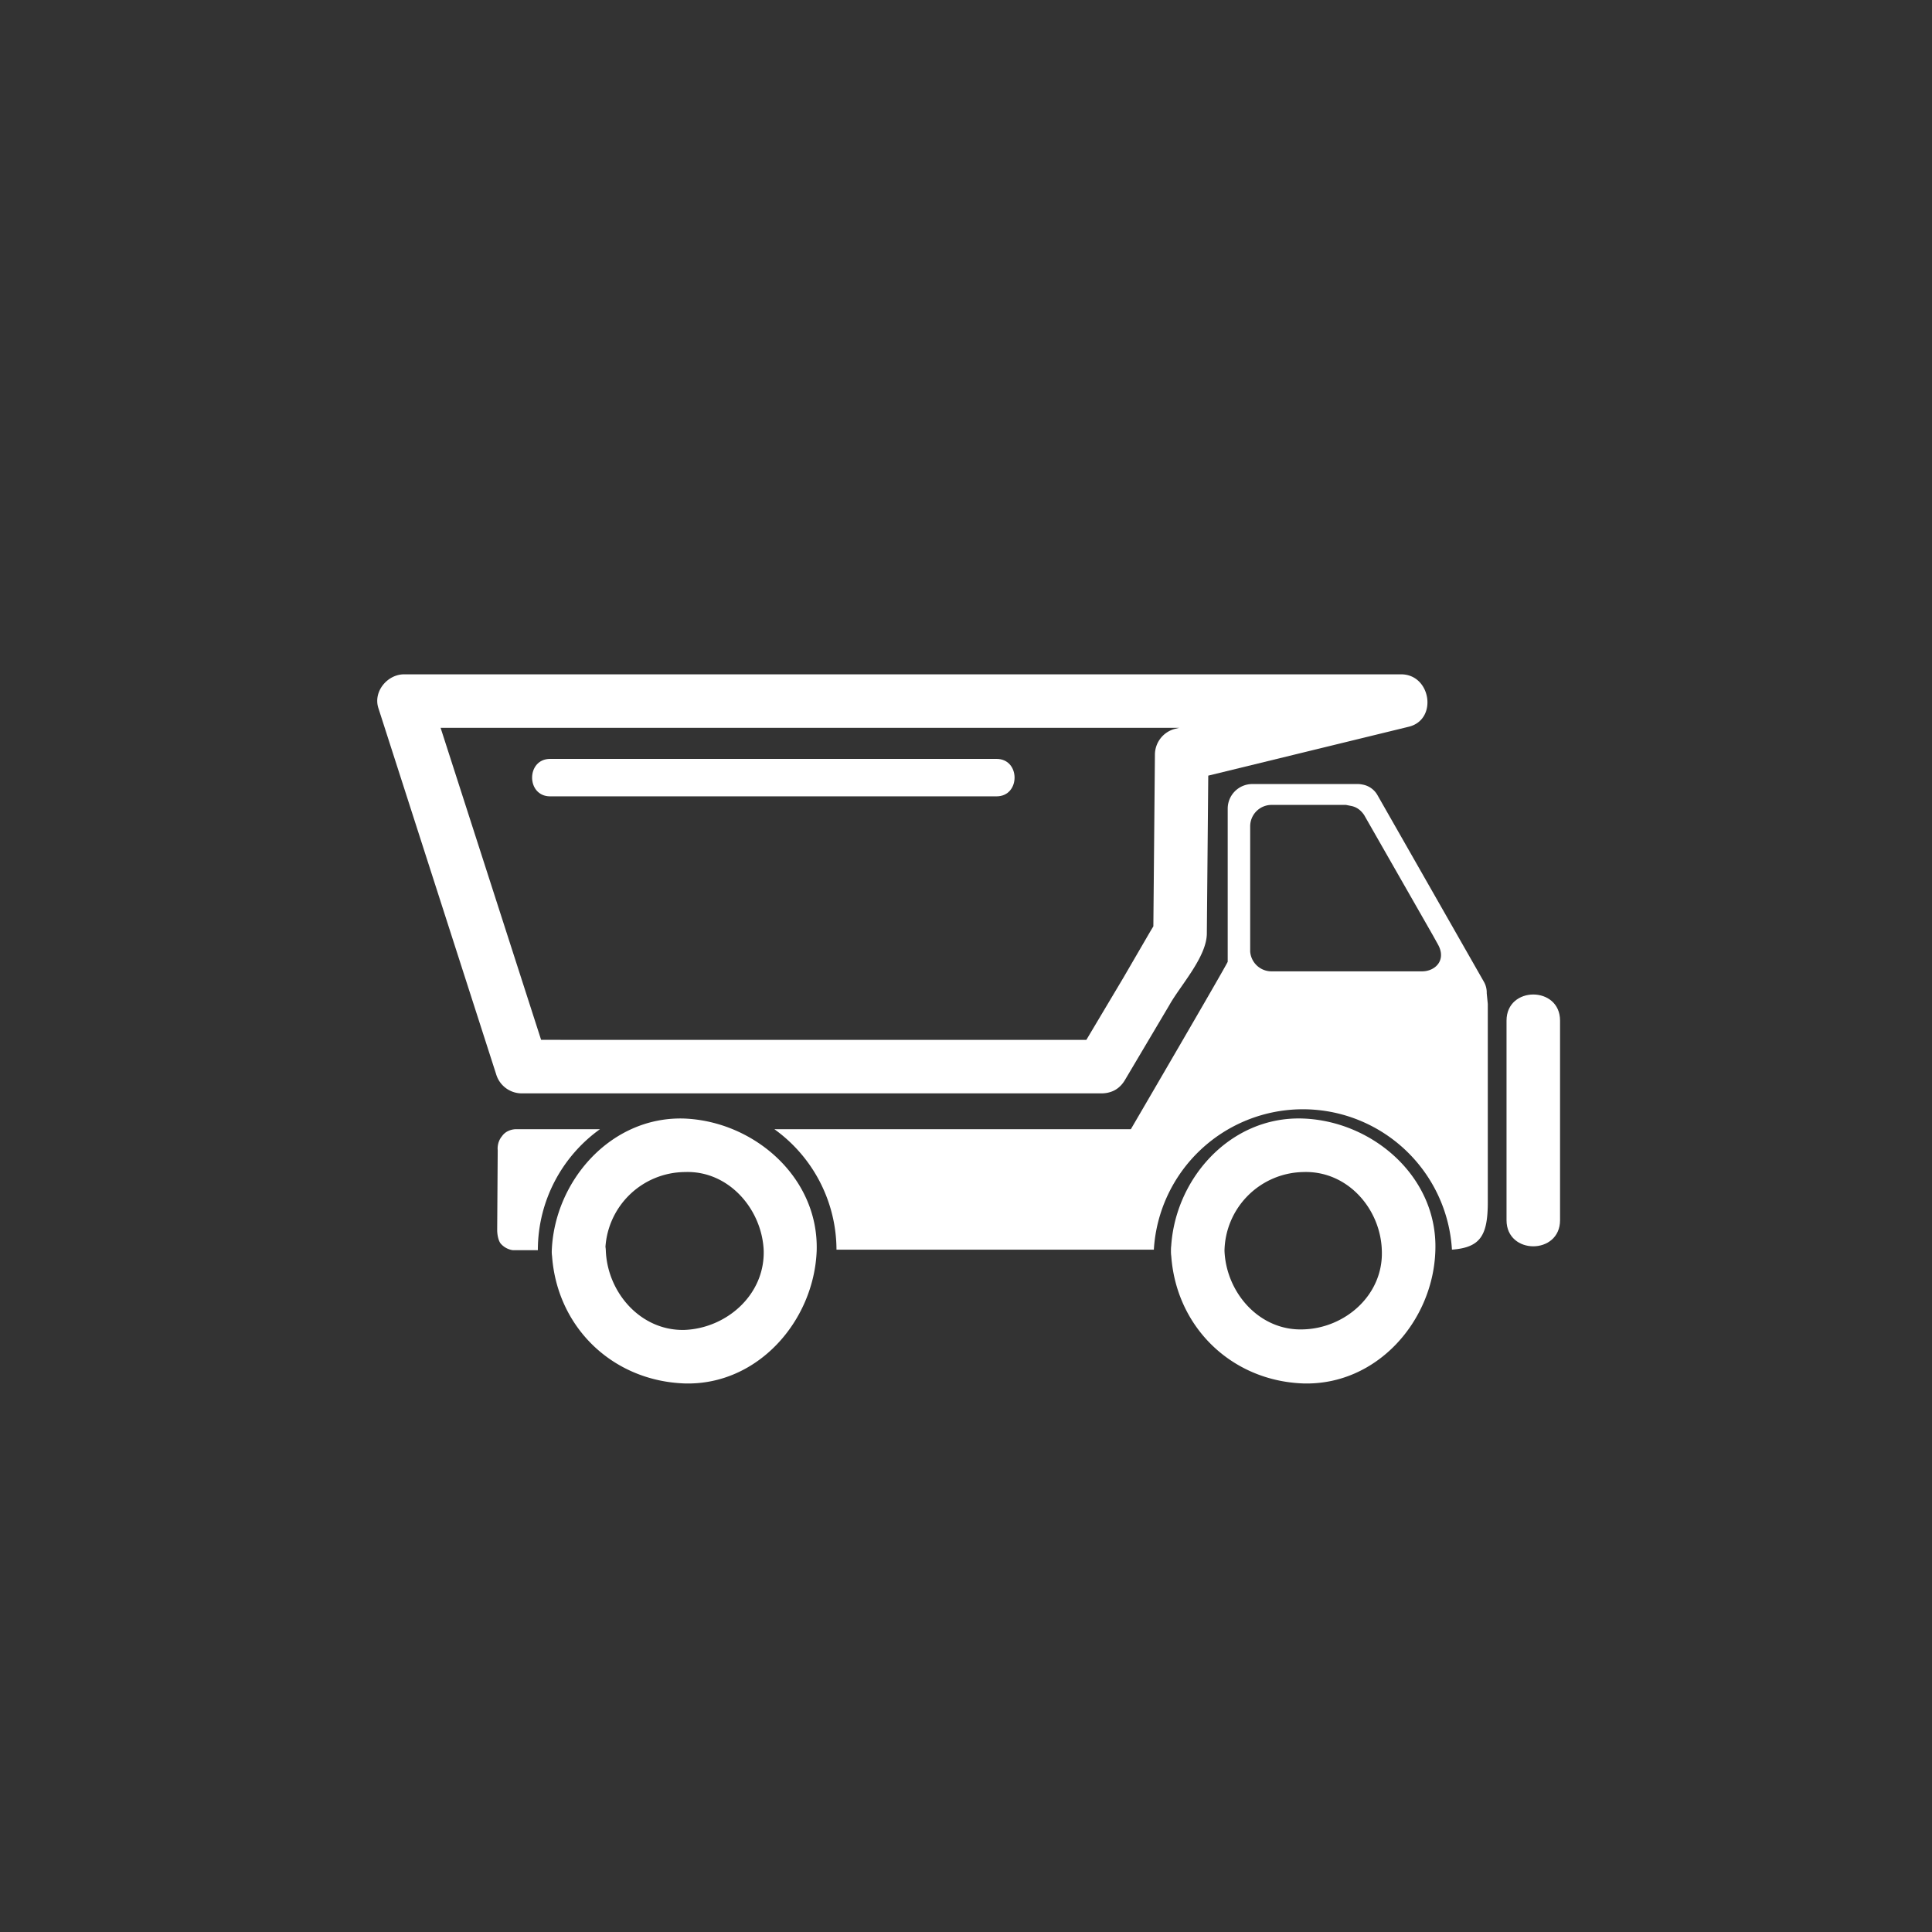 <svg xmlns="http://www.w3.org/2000/svg" width="361" height="361"><rect width="100%" height="100%" fill="#333333" stroke="none"/><path d="M102.5 200.5zm175.3-15a4 4 0 0 0-.5-2l-19.9-34.9a4 4 0 0 0-2.8-2 4.5 4.5 0 0 0-1.1-.1H234a4.6 4.6 0 0 0-4.6 4.6v28.6c0 .3-18.1 31.3-18.1 31.3h-66.6a27.8 27.8 0 0 1 11.6 22.5h59.3a27.9 27.9 0 0 1 55.7 0c5.3-.4 6.7-2.6 6.7-8.9v-37l-.2-2zm-12-4h-28.2a4 4 0 0 1-4-3.7v-23.4a4 4 0 0 1 4-4h13.9l1 .2c1 .2 1.8.8 2.4 1.7l12.8 22.4 1 1.8c1.6 2.9-.5 5-3 5zm-172 30.8c-1 1.2-.8 2.6-.8 2.6l-.1 15s0 1.5.6 2.4a3.7 3.7 0 0 0 2.3 1.3h4.7c0-9.3 4.6-17.6 11.6-22.6H96.3s-1.6 0-2.5 1.3z" fill="#fff"/><path d="M103.1 233.7c.5 13.8 11 24.3 24.8 24.8 13.7.4 24.2-11.7 24.7-24.8.4-13.7-11.7-24.2-24.8-24.7-13.7-.4-24.2 11.7-24.7 24.7-.2 6.5 9.8 6.5 10 0A15 15 0 0 1 128 219c8.2-.3 14.4 7 14.7 14.7.2 8.3-7 14.5-14.8 14.8-8.2.2-14.4-7-14.7-14.8-.2-6.4-10.2-6.4-10 0zm102.7-39.4H97.5l4.8 3.7-22-68.3-4.8 6.3h186.3l-1.3-9.8-41 10a5 5 0 0 0-3.7 4.8l-.3 33c0 1.8 1-2.6.6-1.9l-1.2 2-5 8.6-8.4 14.1c-3.3 5.6 5.4 10.6 8.7 5l8.3-14c2-3.6 7-9 7-13.4l.3-33.4-3.6 4.8 41-10c5.5-1.3 4.2-9.8-1.4-9.8H75.5c-3.1 0-5.8 3.2-4.8 6.3l22 68.4a5 5 0 0 0 4.8 3.6h108.3c6.5 0 6.5-10 0-10zm13 39.4c.5 13.8 11 24.3 24.7 24.8 13.8.4 24.3-11.7 24.7-24.8.5-13.7-11.6-24.2-24.7-24.7-13.8-.5-24.3 11.6-24.7 24.7-.2 6.5 9.8 6.5 10 0a15 15 0 0 1 14.7-14.7c8.3-.3 14.5 6.9 14.7 14.7.3 8.3-6.9 14.5-14.7 14.7-8.2.3-14.4-6.9-14.7-14.7-.2-6.4-10.2-6.4-10 0z" fill="#fff"/><path d="M102.8 148.8h83.4c4.5 0 4.5-7 0-7h-83.4c-4.5 0-4.5 7 0 7zm178.7 41.9V228c0 6.5 10 6.5 10 0v-37.3c0-6.5-10-6.5-10 0z" fill="#fff"/></svg>